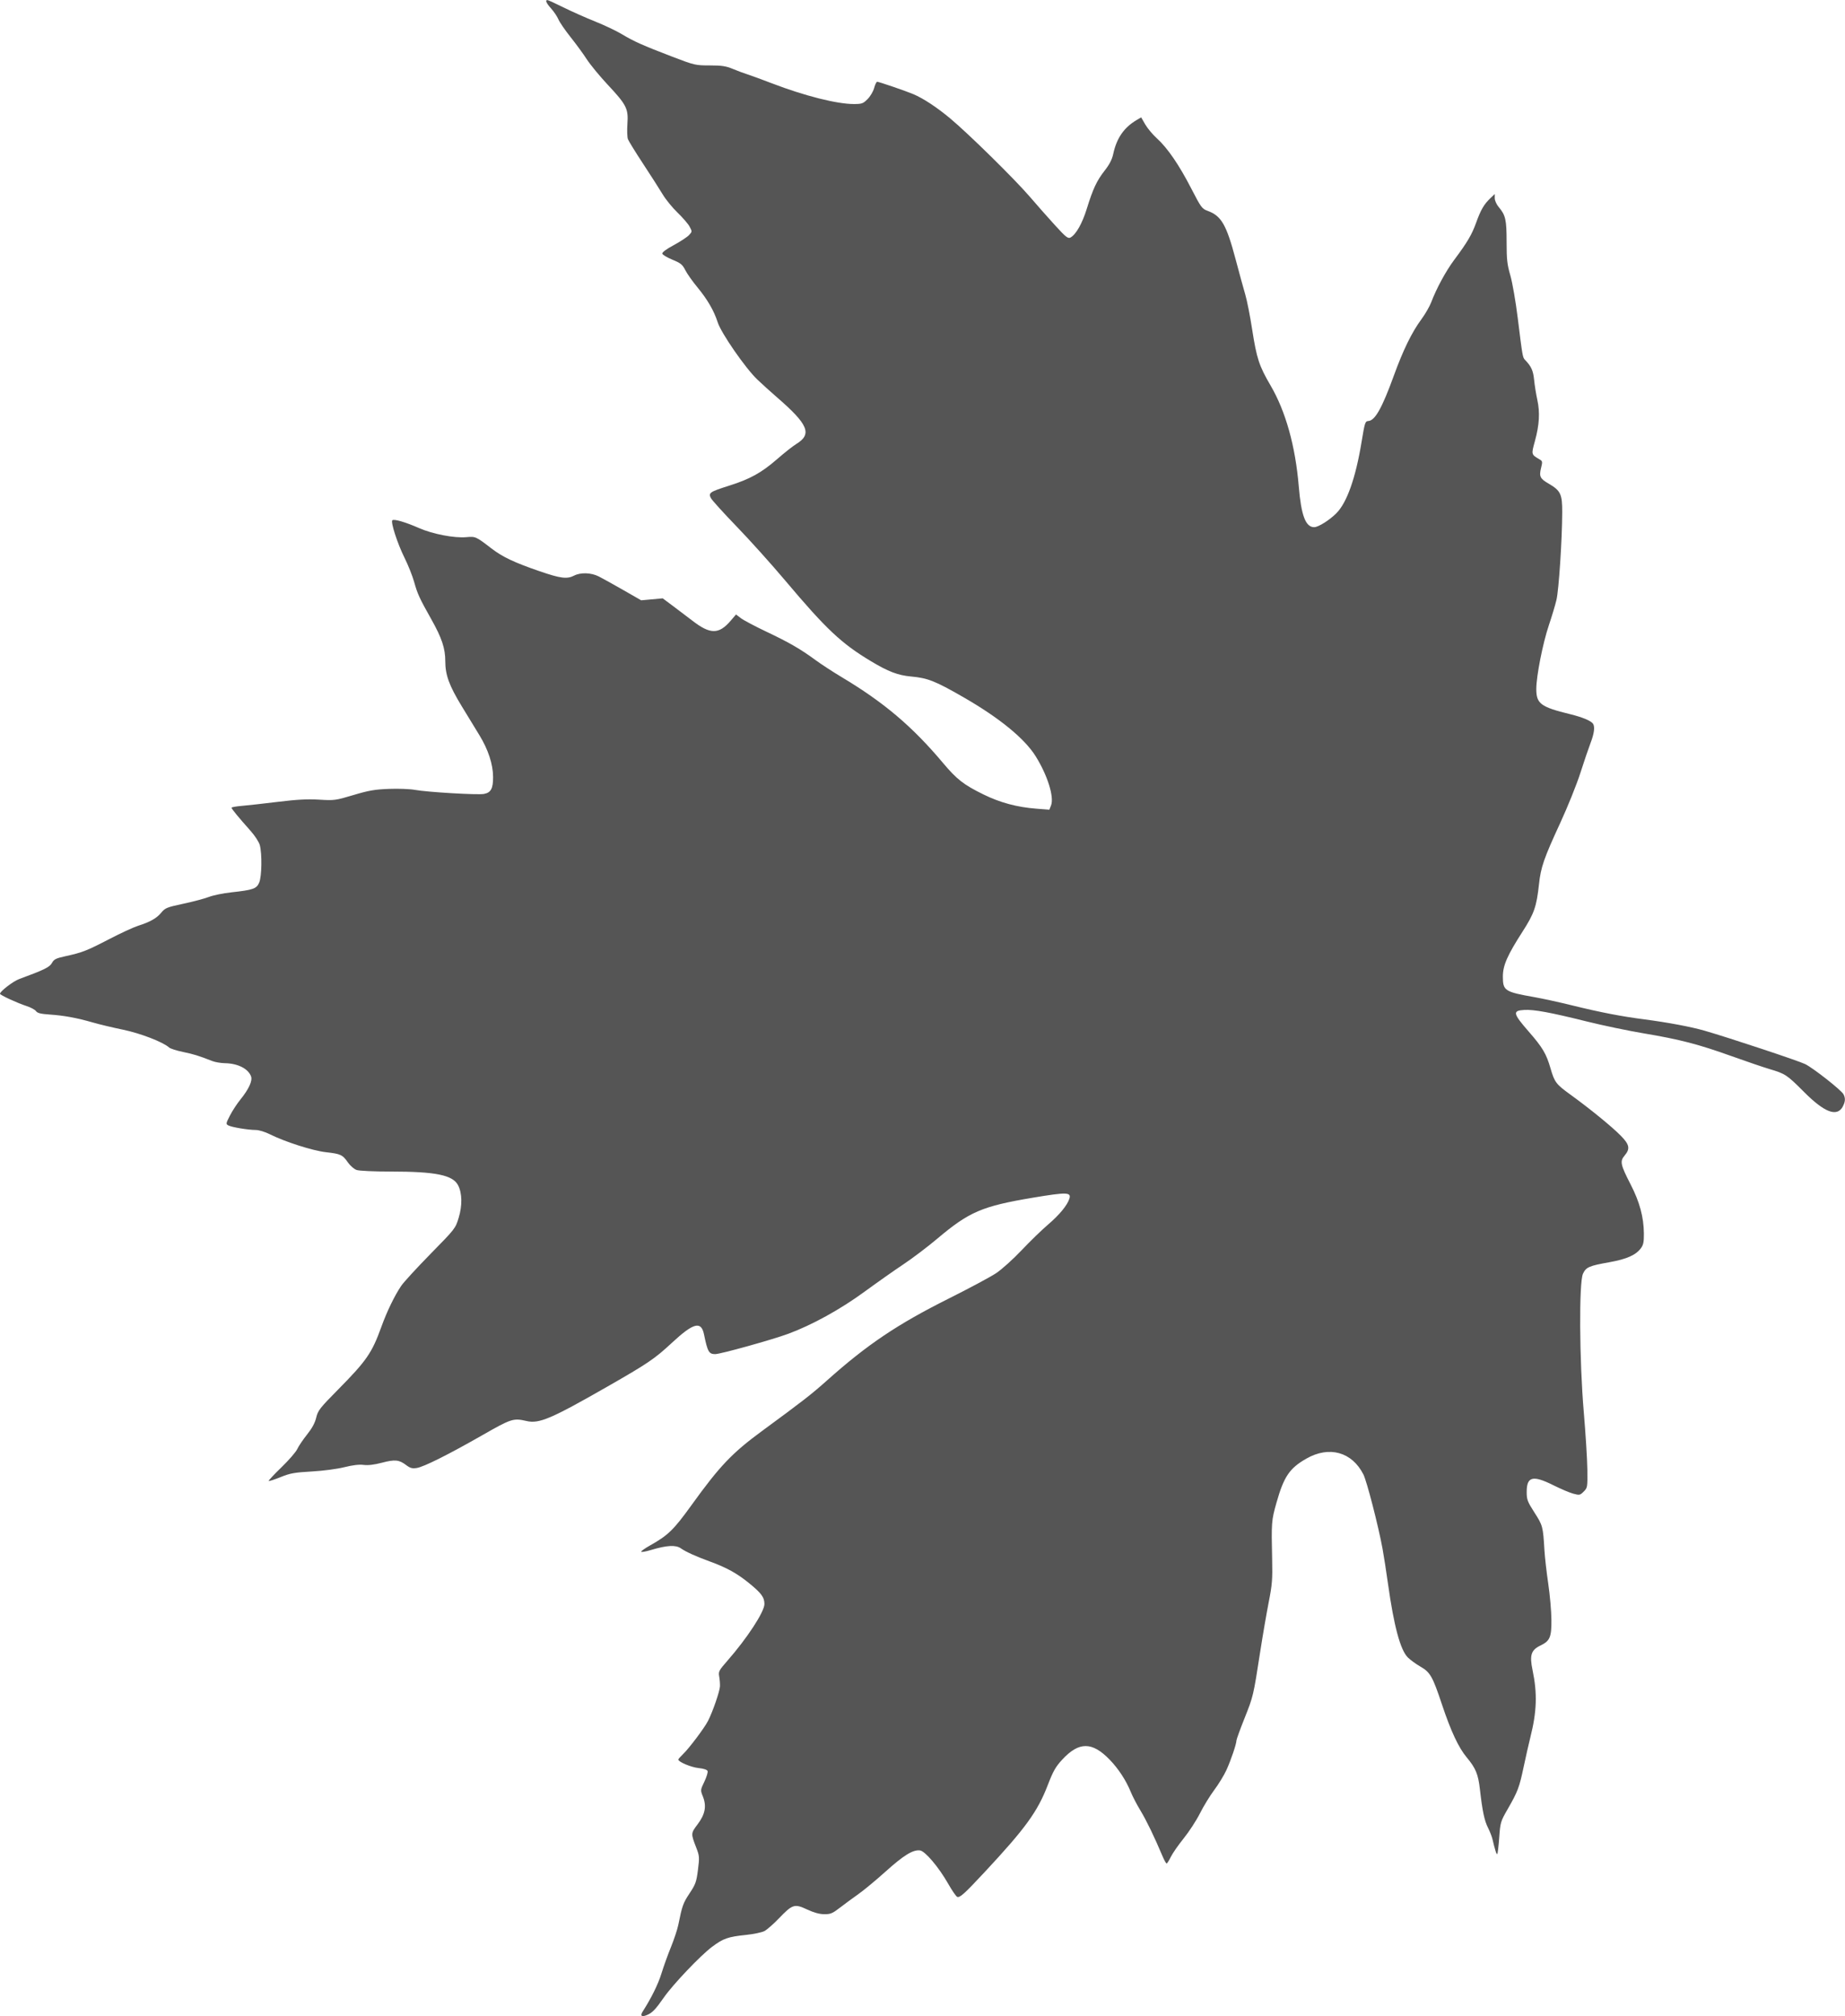 <?xml version="1.0" encoding="UTF-8" standalone="no"?>
<!-- Created with Inkscape (http://www.inkscape.org/) -->

<svg
   xmlns:dc="http://purl.org/dc/elements/1.1/"
   xmlns:cc="http://creativecommons.org/ns#"
   xmlns:rdf="http://www.w3.org/1999/02/22-rdf-syntax-ns#"
   xmlns:svg="http://www.w3.org/2000/svg"
   xmlns="http://www.w3.org/2000/svg"
   xmlns:sodipodi="http://sodipodi.sourceforge.net/DTD/sodipodi-0.dtd"
   xmlns:inkscape="http://www.inkscape.org/namespaces/inkscape"
   width="105.232mm"
   height="114.957mm"
   viewBox="0 0 105.232 114.957"
   version="1.1"
   id="svg8"
   inkscape:version="0.92.4 (5da689c313, 2019-01-14)"
   sodipodi:docname="Maple_Leaf_Generic-top.svg">
  <defs
     id="defs2" />
  <sodipodi:namedview
     id="base"
     pagecolor="#ffffff"
     bordercolor="#666666"
     borderopacity="1.0"
     inkscape:pageopacity="0.0"
     inkscape:pageshadow="2"
     inkscape:zoom="0.98994949"
     inkscape:cx="192.69259"
     inkscape:cy="218.07178"
     inkscape:document-units="mm"
     inkscape:current-layer="layer1"
     showgrid="false"
     fit-margin-top="0"
     fit-margin-left="0"
     fit-margin-right="0"
     fit-margin-bottom="0"
     inkscape:window-width="1366"
     inkscape:window-height="713"
     inkscape:window-x="0"
     inkscape:window-y="0"
     inkscape:window-maximized="1" />
  <g
     inkscape:label="Layer 1"
     inkscape:groupmode="layer"
     id="layer1"
     transform="translate(-39.321,-85.415)">
    <path
       style="fill:#555555;fill-opacity:1;stroke-width:0.085"
       d="m 144.429,148.511 c -0.333,0.613 -1.04,0.346 -2.222,-0.839 -0.967,-0.97 -1.056,-1.029 -1.959,-1.297 -0.347,-0.103 -1.318,-0.434 -2.159,-0.735 -1.905,-0.683 -2.955,-0.955 -5,-1.298 -0.885,-0.148 -2.352,-0.454 -3.26,-0.68 -2.1,-0.522 -3.012,-0.69 -3.574,-0.658 -0.678,0.039 -0.644,0.199 0.259,1.234 0.791,0.906 1.004,1.266 1.244,2.099 0.225,0.782 0.318,0.905 1.113,1.48 1.103,0.796 2.379,1.835 2.883,2.347 0.511,0.519 0.558,0.751 0.229,1.142 -0.278,0.331 -0.239,0.515 0.35,1.662 0.507,0.986 0.739,1.846 0.749,2.777 0.005,0.489 -0.028,0.654 -0.171,0.847 -0.286,0.388 -0.809,0.621 -1.792,0.796 -1.165,0.208 -1.332,0.281 -1.51,0.655 -0.233,0.492 -0.208,4.927 0.045,7.89 0.105,1.234 0.197,2.709 0.204,3.279 0.012,1.009 0.007,1.04 -0.208,1.255 -0.208,0.209 -0.24,0.215 -0.593,0.121 -0.205,-0.055 -0.713,-0.27 -1.129,-0.478 -1.182,-0.592 -1.53,-0.506 -1.53,0.378 0,0.44 0.041,0.548 0.446,1.18 0.471,0.734 0.486,0.792 0.566,2.143 0.024,0.398 0.121,1.255 0.217,1.905 0.096,0.65 0.177,1.577 0.181,2.059 0.008,0.992 -0.084,1.209 -0.618,1.466 -0.543,0.261 -0.637,0.551 -0.456,1.415 0.276,1.323 0.242,2.361 -0.126,3.82 -0.088,0.349 -0.258,1.099 -0.378,1.666 -0.253,1.198 -0.336,1.421 -0.909,2.418 -0.414,0.72 -0.427,0.765 -0.49,1.634 -0.036,0.492 -0.086,0.915 -0.111,0.941 -0.043,0.043 -0.128,-0.222 -0.277,-0.859 -0.033,-0.14 -0.146,-0.428 -0.252,-0.64 -0.208,-0.416 -0.318,-0.939 -0.46,-2.183 -0.1,-0.877 -0.239,-1.212 -0.759,-1.835 -0.46,-0.551 -0.899,-1.491 -1.404,-3.003 -0.537,-1.611 -0.669,-1.843 -1.233,-2.168 -0.251,-0.145 -0.573,-0.379 -0.716,-0.521 -0.427,-0.424 -0.794,-1.787 -1.133,-4.211 -0.098,-0.699 -0.237,-1.594 -0.31,-1.99 -0.241,-1.309 -0.895,-3.846 -1.091,-4.233 -0.651,-1.287 -1.948,-1.648 -3.252,-0.905 -0.961,0.548 -1.283,1.022 -1.704,2.507 -0.29,1.024 -0.297,1.122 -0.249,3.266 0.025,1.106 0,1.418 -0.196,2.413 -0.123,0.629 -0.343,1.905 -0.487,2.836 -0.39,2.519 -0.394,2.533 -0.891,3.78 -0.253,0.635 -0.461,1.207 -0.462,1.27 -0.002,0.203 -0.319,1.135 -0.574,1.692 -0.136,0.297 -0.448,0.806 -0.692,1.132 -0.244,0.326 -0.611,0.925 -0.815,1.331 -0.204,0.406 -0.622,1.048 -0.928,1.427 -0.306,0.379 -0.638,0.857 -0.737,1.061 -0.099,0.205 -0.207,0.372 -0.238,0.372 -0.032,0 -0.142,-0.2 -0.245,-0.445 -0.455,-1.08 -0.907,-2.013 -1.247,-2.574 -0.202,-0.333 -0.45,-0.809 -0.551,-1.058 -0.267,-0.657 -0.7,-1.32 -1.198,-1.836 -1.005,-1.04 -1.756,-1.043 -2.711,-0.011 -0.378,0.408 -0.518,0.655 -0.825,1.451 -0.583,1.516 -1.269,2.462 -3.589,4.951 -1.179,1.265 -1.425,1.486 -1.58,1.424 -0.062,-0.025 -0.292,-0.359 -0.51,-0.743 -0.541,-0.951 -1.321,-1.871 -1.614,-1.905 -0.398,-0.047 -0.927,0.279 -1.948,1.197 -0.547,0.493 -1.252,1.077 -1.566,1.298 -0.314,0.221 -0.788,0.569 -1.052,0.774 -0.419,0.324 -0.534,0.372 -0.89,0.369 -0.277,-0.002 -0.594,-0.09 -0.982,-0.271 -0.716,-0.335 -0.831,-0.298 -1.609,0.513 -0.308,0.321 -0.679,0.645 -0.825,0.721 -0.146,0.075 -0.611,0.173 -1.034,0.217 -1.045,0.108 -1.307,0.2 -1.957,0.686 -0.658,0.493 -2.226,2.142 -2.743,2.885 -0.472,0.678 -0.661,0.874 -0.963,0.999 -0.306,0.127 -0.402,0.048 -0.244,-0.199 0.493,-0.768 0.885,-1.564 1.073,-2.176 0.121,-0.396 0.366,-1.075 0.543,-1.509 0.177,-0.434 0.366,-1.006 0.419,-1.27 0.215,-1.073 0.272,-1.232 0.639,-1.785 0.344,-0.518 0.392,-0.652 0.479,-1.34 0.091,-0.719 0.085,-0.794 -0.096,-1.262 -0.314,-0.811 -0.314,-0.818 0.078,-1.337 0.431,-0.571 0.519,-1.037 0.298,-1.588 -0.143,-0.357 -0.142,-0.366 0.086,-0.843 0.127,-0.265 0.209,-0.537 0.184,-0.604 -0.029,-0.077 -0.222,-0.14 -0.518,-0.171 -0.425,-0.044 -1.152,-0.35 -1.152,-0.484 0,-0.029 0.118,-0.165 0.262,-0.302 0.347,-0.33 1.225,-1.496 1.433,-1.903 0.271,-0.531 0.671,-1.693 0.681,-1.976 0.005,-0.145 -0.015,-0.398 -0.045,-0.561 -0.05,-0.273 -0.013,-0.342 0.466,-0.889 1.127,-1.284 2.114,-2.795 2.114,-3.236 0,-0.388 -0.175,-0.624 -0.895,-1.208 -0.67,-0.543 -1.274,-0.876 -2.195,-1.211 -0.804,-0.292 -1.392,-0.558 -1.678,-0.759 -0.287,-0.202 -0.803,-0.174 -1.687,0.092 -0.314,0.094 -0.572,0.139 -0.572,0.099 0,-0.04 0.219,-0.195 0.487,-0.345 1.046,-0.586 1.36,-0.891 2.391,-2.322 1.601,-2.221 2.305,-2.961 4.015,-4.216 2.327,-1.708 2.815,-2.087 3.691,-2.869 2.304,-2.057 4.024,-3.214 6.965,-4.685 1.162,-0.581 2.375,-1.23 2.694,-1.443 0.319,-0.212 0.972,-0.8 1.451,-1.306 0.479,-0.506 1.163,-1.17 1.521,-1.475 0.635,-0.542 1.088,-1.092 1.205,-1.464 0.118,-0.376 -0.14,-0.383 -2.079,-0.059 -2.895,0.485 -3.633,0.8 -5.451,2.334 -0.549,0.463 -1.421,1.124 -1.938,1.467 -0.516,0.344 -1.51,1.044 -2.209,1.555 -1.377,1.009 -2.999,1.904 -4.36,2.406 -0.923,0.34 -3.87,1.16 -4.164,1.158 -0.359,-0.002 -0.433,-0.132 -0.639,-1.132 -0.159,-0.773 -0.601,-0.655 -1.831,0.488 -0.981,0.912 -1.366,1.173 -3.696,2.506 -3.2,1.83 -3.876,2.118 -4.593,1.952 -0.754,-0.174 -0.863,-0.139 -2.519,0.807 -1.966,1.122 -3.336,1.807 -3.745,1.872 -0.254,0.04 -0.371,0.008 -0.593,-0.159 -0.414,-0.314 -0.646,-0.337 -1.387,-0.143 -0.446,0.117 -0.794,0.159 -1.048,0.126 -0.253,-0.033 -0.623,0.011 -1.101,0.13 -0.418,0.104 -1.198,0.207 -1.863,0.245 -0.986,0.056 -1.23,0.1 -1.777,0.322 -0.349,0.141 -0.652,0.239 -0.673,0.218 -0.021,-0.021 0.305,-0.371 0.725,-0.777 0.42,-0.406 0.827,-0.874 0.903,-1.041 0.076,-0.167 0.327,-0.538 0.557,-0.826 0.287,-0.359 0.451,-0.661 0.524,-0.967 0.097,-0.406 0.202,-0.541 1.235,-1.587 1.641,-1.661 1.942,-2.097 2.484,-3.598 0.313,-0.868 0.751,-1.771 1.128,-2.328 0.142,-0.21 0.896,-1.031 1.675,-1.825 1.405,-1.431 1.419,-1.449 1.605,-2.062 0.211,-0.694 0.198,-1.399 -0.034,-1.848 -0.303,-0.586 -1.28,-0.784 -3.857,-0.784 -0.968,0 -1.784,-0.038 -1.934,-0.09 -0.142,-0.05 -0.364,-0.242 -0.493,-0.428 -0.305,-0.441 -0.411,-0.49 -1.26,-0.586 -0.756,-0.086 -2.337,-0.592 -3.196,-1.023 -0.276,-0.138 -0.622,-0.243 -0.804,-0.243 -0.432,-8.7e-4 -1.367,-0.157 -1.56,-0.26 -0.148,-0.079 -0.143,-0.109 0.093,-0.568 0.137,-0.266 0.404,-0.674 0.593,-0.907 0.481,-0.592 0.703,-1.076 0.607,-1.326 -0.168,-0.44 -0.757,-0.735 -1.492,-0.748 -0.233,-0.004 -0.557,-0.06 -0.72,-0.123 -0.783,-0.306 -1.06,-0.392 -1.67,-0.518 -0.362,-0.074 -0.717,-0.188 -0.789,-0.253 -0.35,-0.314 -1.641,-0.812 -2.635,-1.017 -0.574,-0.118 -1.349,-0.303 -1.721,-0.411 -0.909,-0.262 -1.641,-0.397 -2.455,-0.452 -0.517,-0.035 -0.702,-0.081 -0.783,-0.196 -0.058,-0.083 -0.306,-0.214 -0.55,-0.293 -0.508,-0.163 -1.503,-0.623 -1.503,-0.695 0,-0.136 0.75,-0.713 1.091,-0.838 1.435,-0.528 1.738,-0.676 1.872,-0.918 0.117,-0.212 0.227,-0.267 0.767,-0.385 0.969,-0.213 1.218,-0.31 2.493,-0.972 0.652,-0.338 1.395,-0.682 1.651,-0.763 0.696,-0.222 1.057,-0.426 1.325,-0.75 0.223,-0.27 0.317,-0.308 1.257,-0.508 0.559,-0.119 1.216,-0.294 1.46,-0.388 0.244,-0.094 0.816,-0.212 1.27,-0.261 1.256,-0.137 1.451,-0.205 1.6,-0.562 0.147,-0.351 0.167,-1.636 0.033,-2.132 -0.049,-0.181 -0.28,-0.537 -0.534,-0.821 -0.679,-0.762 -1.078,-1.246 -1.078,-1.31 0,-0.032 0.257,-0.079 0.572,-0.105 0.314,-0.026 1.238,-0.129 2.053,-0.229 1.113,-0.136 1.704,-0.168 2.375,-0.127 0.863,0.052 0.929,0.043 1.947,-0.261 0.877,-0.263 1.218,-0.322 2.028,-0.353 0.536,-0.021 1.199,0.004 1.475,0.055 0.7,0.13 3.589,0.3 3.946,0.233 0.4,-0.075 0.525,-0.308 0.521,-0.972 -0.004,-0.72 -0.278,-1.557 -0.777,-2.373 -0.217,-0.356 -0.668,-1.095 -1.002,-1.642 -0.727,-1.193 -0.947,-1.793 -0.947,-2.587 0,-0.728 -0.199,-1.323 -0.797,-2.385 -0.677,-1.202 -0.79,-1.45 -0.979,-2.129 -0.095,-0.341 -0.343,-0.964 -0.552,-1.384 -0.399,-0.801 -0.797,-2.028 -0.692,-2.133 0.088,-0.088 0.748,0.104 1.519,0.443 0.782,0.344 2.013,0.581 2.698,0.52 0.529,-0.047 0.55,-0.038 1.43,0.639 0.637,0.49 1.302,0.805 2.748,1.302 1.201,0.413 1.569,0.46 1.971,0.252 0.368,-0.191 0.97,-0.173 1.398,0.042 0.196,0.098 0.823,0.445 1.393,0.772 l 1.037,0.594 0.614,-0.056 0.614,-0.056 0.635,0.474 c 0.349,0.26 0.816,0.614 1.038,0.786 1.036,0.805 1.526,0.807 2.208,0.01 l 0.299,-0.35 0.281,0.213 c 0.154,0.117 0.806,0.462 1.447,0.766 1.308,0.62 1.948,0.99 2.813,1.625 0.326,0.239 0.993,0.674 1.482,0.966 2.413,1.442 4.03,2.811 5.782,4.895 0.789,0.939 1.183,1.246 2.312,1.799 0.953,0.467 1.908,0.724 3.016,0.81 l 0.739,0.058 0.096,-0.244 c 0.188,-0.477 -0.199,-1.715 -0.874,-2.799 -0.635,-1.019 -2.071,-2.192 -4.133,-3.377 -1.608,-0.924 -2.027,-1.089 -2.984,-1.176 -0.743,-0.068 -1.291,-0.277 -2.287,-0.875 -1.686,-1.013 -2.548,-1.824 -4.894,-4.608 -0.774,-0.918 -2.014,-2.297 -2.756,-3.064 -0.742,-0.768 -1.403,-1.497 -1.47,-1.621 -0.161,-0.3 -0.067,-0.364 1.04,-0.713 1.186,-0.374 1.841,-0.736 2.732,-1.511 0.417,-0.363 0.904,-0.748 1.081,-0.855 0.94,-0.571 0.712,-1.119 -1.122,-2.703 -0.305,-0.263 -0.792,-0.704 -1.082,-0.979 -0.677,-0.643 -2.066,-2.648 -2.264,-3.268 -0.21,-0.658 -0.583,-1.301 -1.163,-2.003 -0.275,-0.333 -0.584,-0.771 -0.686,-0.973 -0.16,-0.317 -0.26,-0.398 -0.736,-0.594 -0.303,-0.125 -0.561,-0.28 -0.575,-0.346 -0.015,-0.073 0.236,-0.259 0.651,-0.482 0.371,-0.2 0.762,-0.456 0.868,-0.568 0.19,-0.202 0.19,-0.208 0.039,-0.489 -0.084,-0.157 -0.393,-0.515 -0.686,-0.797 -0.293,-0.282 -0.677,-0.752 -0.852,-1.046 -0.176,-0.293 -0.675,-1.074 -1.11,-1.735 -0.435,-0.661 -0.825,-1.293 -0.868,-1.405 -0.043,-0.112 -0.057,-0.506 -0.031,-0.876 0.06,-0.871 -0.045,-1.08 -1.128,-2.238 -0.454,-0.486 -0.988,-1.135 -1.187,-1.441 -0.198,-0.307 -0.616,-0.878 -0.928,-1.27 -0.312,-0.392 -0.623,-0.846 -0.692,-1.009 -0.069,-0.163 -0.254,-0.439 -0.411,-0.614 -0.28,-0.311 -0.358,-0.487 -0.215,-0.487 0.039,0 0.449,0.187 0.91,0.416 0.461,0.229 1.274,0.59 1.805,0.803 0.531,0.212 1.217,0.538 1.524,0.723 0.685,0.413 1.203,0.644 2.878,1.285 1.273,0.487 1.323,0.499 2.14,0.499 0.688,0 0.923,0.036 1.321,0.201 0.266,0.11 0.637,0.249 0.823,0.307 0.186,0.058 0.821,0.291 1.411,0.517 1.855,0.711 3.698,1.177 4.66,1.177 0.461,0 0.533,-0.025 0.787,-0.28 0.154,-0.154 0.323,-0.44 0.376,-0.635 0.052,-0.195 0.129,-0.355 0.171,-0.355 0.099,0 1.647,0.53 2.066,0.708 0.566,0.24 1.329,0.741 2.089,1.374 1.046,0.87 3.701,3.481 4.557,4.48 0.399,0.466 1.046,1.198 1.438,1.627 0.613,0.672 0.735,0.768 0.874,0.694 0.314,-0.168 0.672,-0.798 0.932,-1.639 0.354,-1.145 0.571,-1.607 1.027,-2.187 0.265,-0.337 0.414,-0.626 0.479,-0.93 0.196,-0.913 0.613,-1.517 1.344,-1.948 l 0.252,-0.148 0.232,0.402 c 0.128,0.221 0.427,0.578 0.664,0.793 0.604,0.546 1.262,1.506 1.958,2.855 0.566,1.097 0.612,1.16 0.947,1.284 0.777,0.287 1.063,0.787 1.591,2.776 0.206,0.778 0.454,1.681 0.55,2.007 0.096,0.326 0.271,1.212 0.388,1.969 0.259,1.666 0.395,2.08 1.053,3.206 0.861,1.473 1.415,3.456 1.606,5.747 0.138,1.658 0.39,2.328 0.877,2.328 0.239,0 0.864,-0.391 1.265,-0.791 0.605,-0.605 1.102,-2.008 1.441,-4.072 0.183,-1.111 0.204,-1.177 0.391,-1.191 0.378,-0.028 0.781,-0.747 1.447,-2.581 0.533,-1.467 1.024,-2.473 1.568,-3.211 0.221,-0.299 0.474,-0.738 0.564,-0.974 0.3,-0.792 0.835,-1.779 1.312,-2.419 0.753,-1.01 1.006,-1.439 1.249,-2.115 0.266,-0.739 0.446,-1.05 0.804,-1.393 l 0.26,-0.249 v 0.236 c 0,0.132 0.099,0.354 0.224,0.503 0.395,0.468 0.453,0.723 0.453,1.99 0,1.008 0.031,1.285 0.213,1.913 0.119,0.41 0.306,1.49 0.424,2.444 0.266,2.152 0.279,2.231 0.406,2.363 0.367,0.382 0.472,0.612 0.526,1.149 0.031,0.312 0.114,0.826 0.183,1.141 0.157,0.715 0.116,1.422 -0.136,2.343 -0.215,0.786 -0.222,0.763 0.294,1.068 0.132,0.078 0.14,0.135 0.061,0.447 -0.127,0.501 -0.069,0.629 0.415,0.91 0.697,0.405 0.79,0.6 0.786,1.644 -0.006,1.575 -0.194,4.429 -0.329,4.995 -0.072,0.303 -0.267,0.95 -0.432,1.439 -0.345,1.018 -0.718,2.91 -0.718,3.64 0,0.837 0.253,1.025 1.923,1.433 0.707,0.173 1.201,0.379 1.314,0.548 0.115,0.174 0.066,0.554 -0.139,1.088 -0.112,0.292 -0.374,1.063 -0.583,1.715 -0.208,0.652 -0.725,1.935 -1.148,2.851 -0.936,2.027 -1.107,2.519 -1.213,3.499 -0.138,1.273 -0.276,1.67 -0.928,2.684 -0.879,1.367 -1.132,1.943 -1.132,2.577 0,0.81 0.1,0.875 1.82,1.178 0.442,0.078 1.395,0.286 2.117,0.464 1.648,0.405 2.799,0.627 4.149,0.803 1.331,0.173 2.662,0.424 3.429,0.646 1.425,0.412 5.369,1.722 5.729,1.902 0.475,0.238 2.057,1.483 2.183,1.718 0.12,0.224 0.108,0.428 -0.043,0.706 z"
       id="path826"
       inkscape:connector-curvature="0" />
  </g>
</svg>
